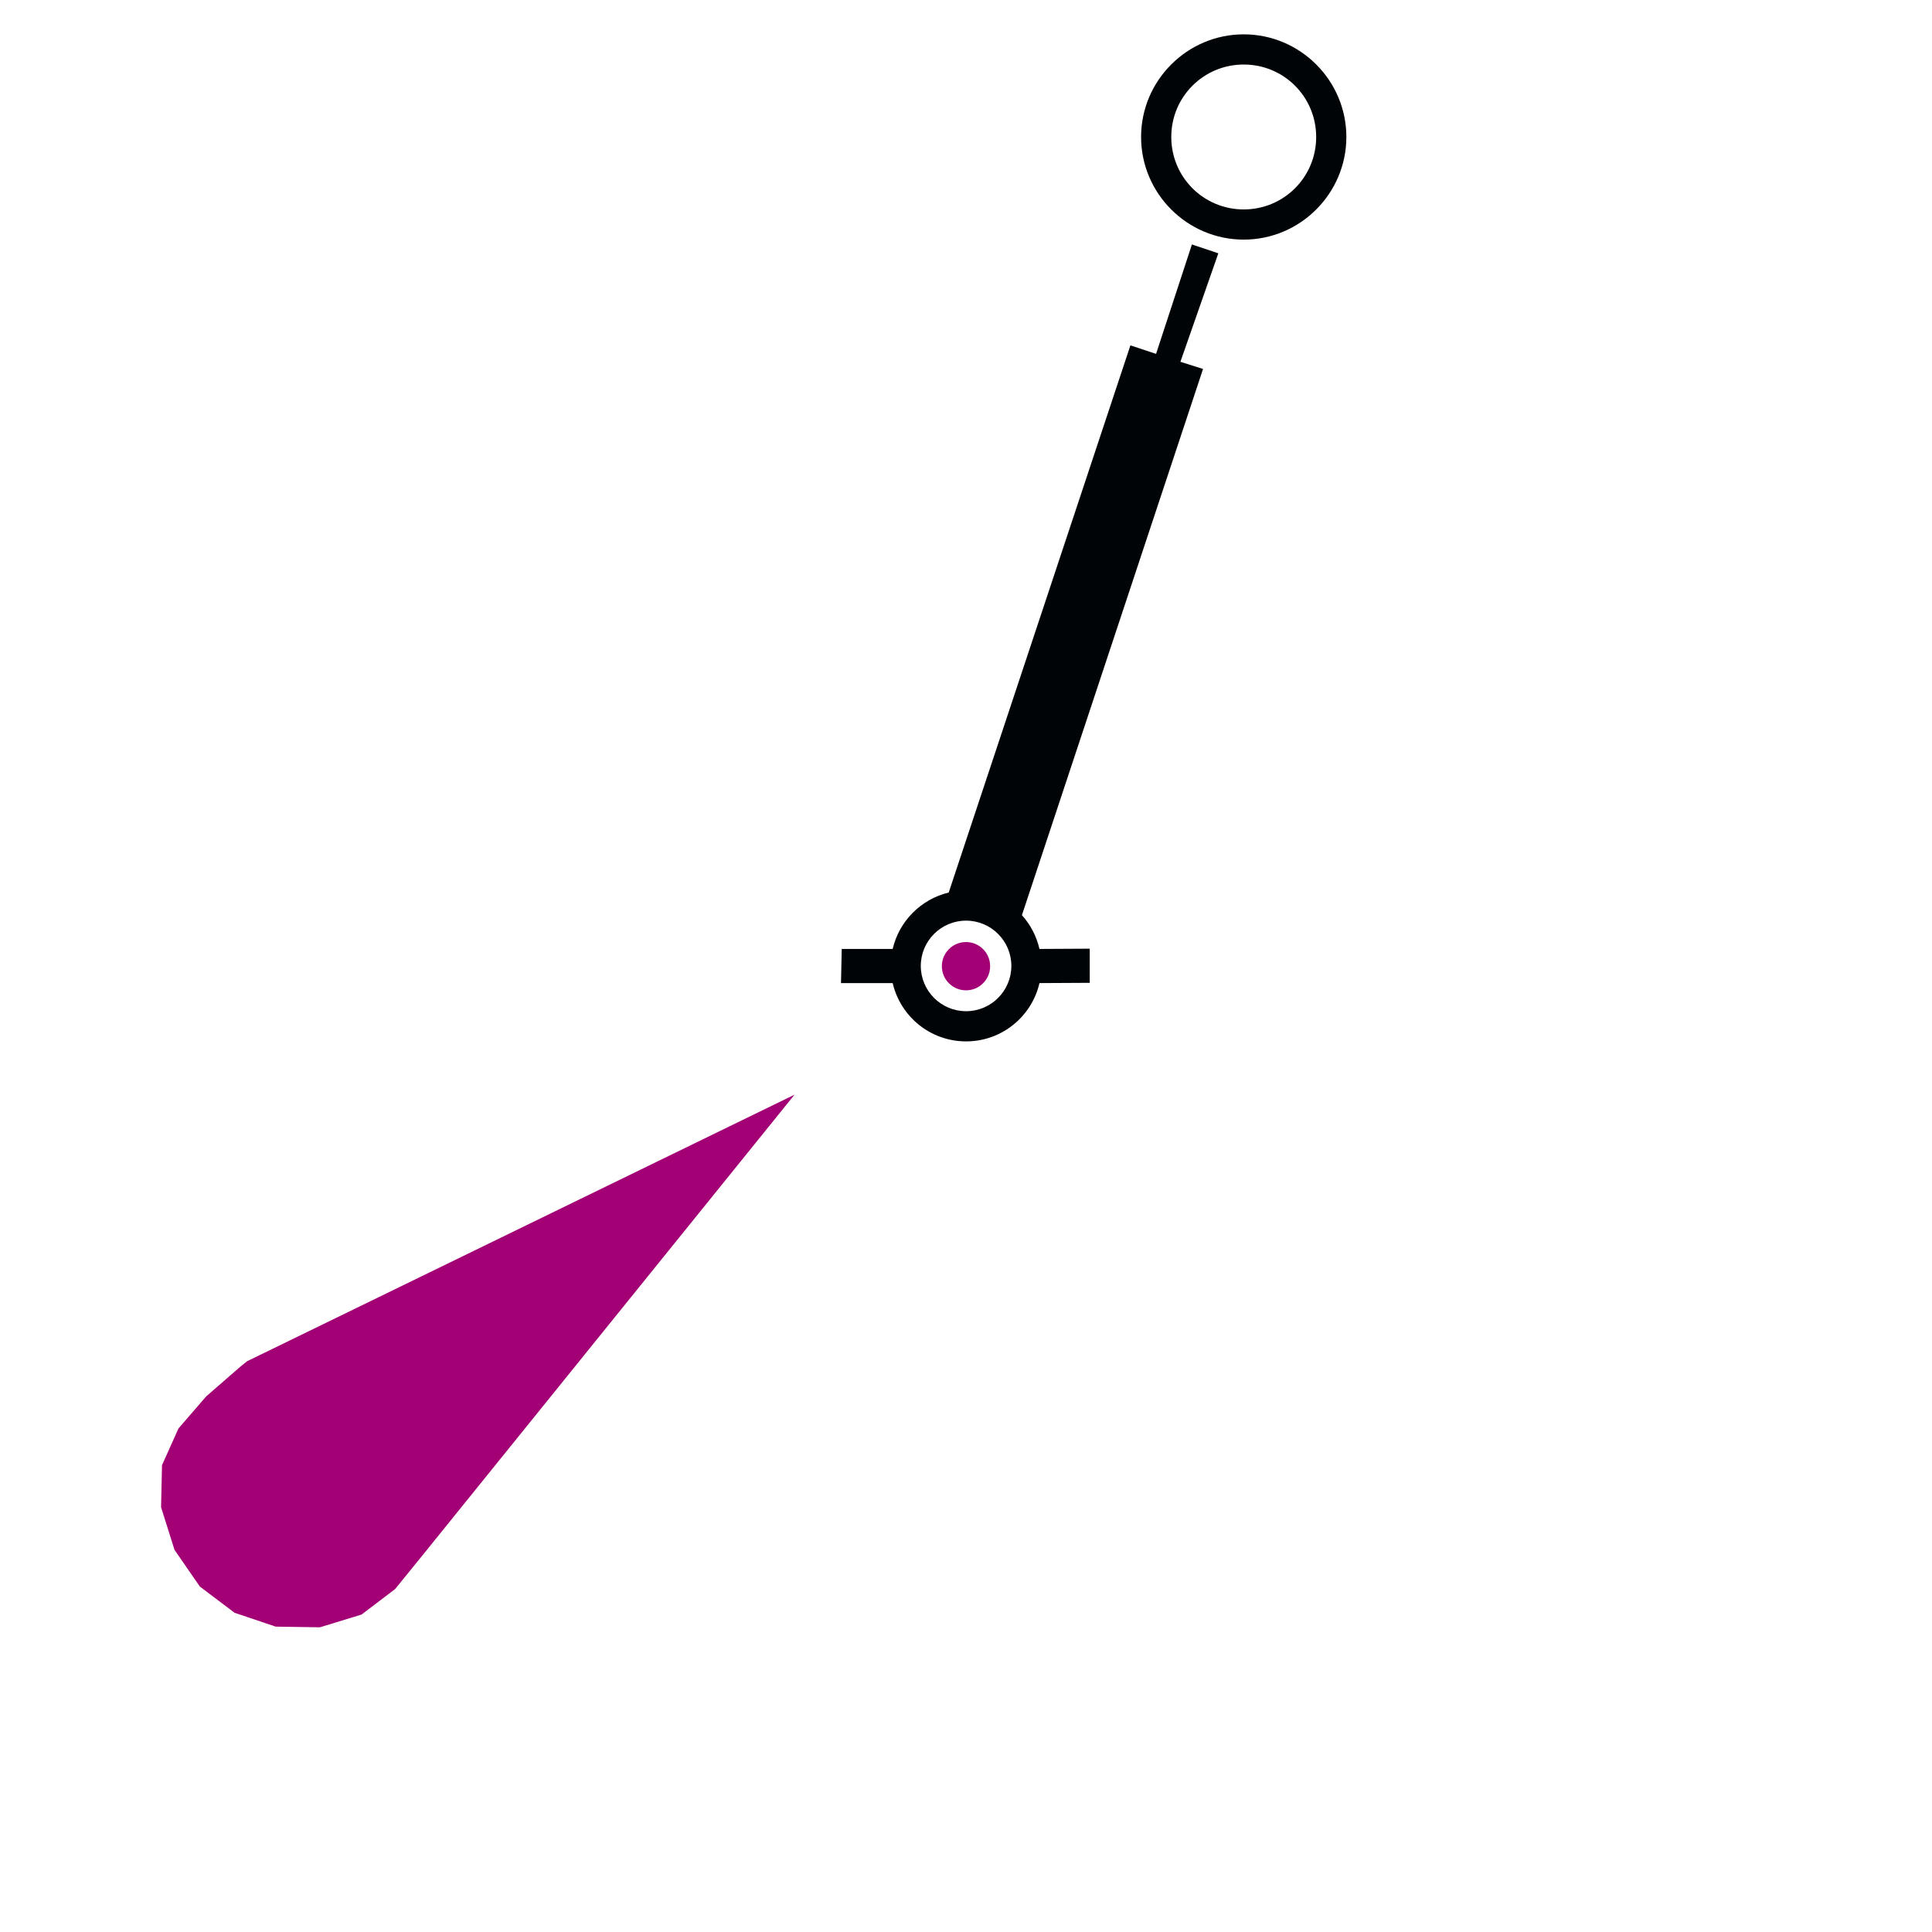 <?xml version="1.0" encoding="UTF-8"?>
<!DOCTYPE svg PUBLIC "-//W3C//DTD SVG 1.0//EN" "http://www.w3.org/TR/2001/REC-SVG-20010904/DTD/svg10.dtd">
<svg xmlns:svg="http://www.w3.org/2000/svg" xmlns="http://www.w3.org/2000/svg" version="1.0" width="320" height="320" id="svg2">
  <defs id="defs4"/>
  <svg:path d="M 131.601,181.312 L 69.973,257.62 L 65.443,263.198 L 59.885,267.422 L 52.986,269.531 L 45.664,269.422 L 38.852,267.125 L 33.104,262.788 L 28.903,256.701 L 26.678,249.649 L 26.835,242.674 L 29.568,236.585 L 34.163,231.276 L 39.756,226.408 L 40.93,225.462 L 131.601,181.312 z M 159.602,156.051 C 161.799,155.831 163.761,157.436 163.98,159.633 C 164.2,161.83 162.595,163.792 160.398,164.011 C 158.201,164.231 156.239,162.626 156.02,160.429 C 155.8,158.232 157.405,156.271 159.602,156.051 z" id="path28209" style="fill:#a30075;fill-opacity:1;fill-rule:evenodd;stroke:none"/>
<path d="M 197.419,40.487 L 191.481,58.612 L 187.231,57.206 L 157.137,147.831 C 152.549,148.93 148.924,152.572 147.856,157.175 L 139.419,157.175 L 139.294,162.831 L 147.856,162.831 C 149.144,168.364 154.09,172.487 160.012,172.488 C 165.937,172.488 170.883,168.367 172.169,162.831 L 180.494,162.787 L 180.494,157.131 L 172.169,157.175 C 171.679,155.061 170.67,153.137 169.262,151.581 L 199.262,61.112 L 195.512,59.925 L 201.794,41.956 L 197.419,40.487 z M 160.012,152.488 C 164.153,152.488 167.512,155.847 167.512,159.988 C 167.512,164.127 164.153,167.488 160.012,167.488 C 155.873,167.488 152.512,164.127 152.512,159.988 C 152.512,155.847 155.873,152.488 160.012,152.488 z M 206,5.688 C 196.643,5.688 189,13.331 189,22.688 C 189,32.044 196.643,39.688 206,39.688 C 215.357,39.688 223,32.044 223,22.688 C 223,13.331 215.357,5.688 206,5.688 z M 206,10.688 C 212.651,10.688 218,16.036 218,22.688 C 218,29.339 212.651,34.688 206,34.688 C 199.349,34.688 194,29.339 194,22.688 C 194,16.036 199.349,10.688 206,10.688 z" id="path27763" style="fill:#000407;fill-opacity:1;fill-rule:evenodd;stroke:none"/>
</svg>